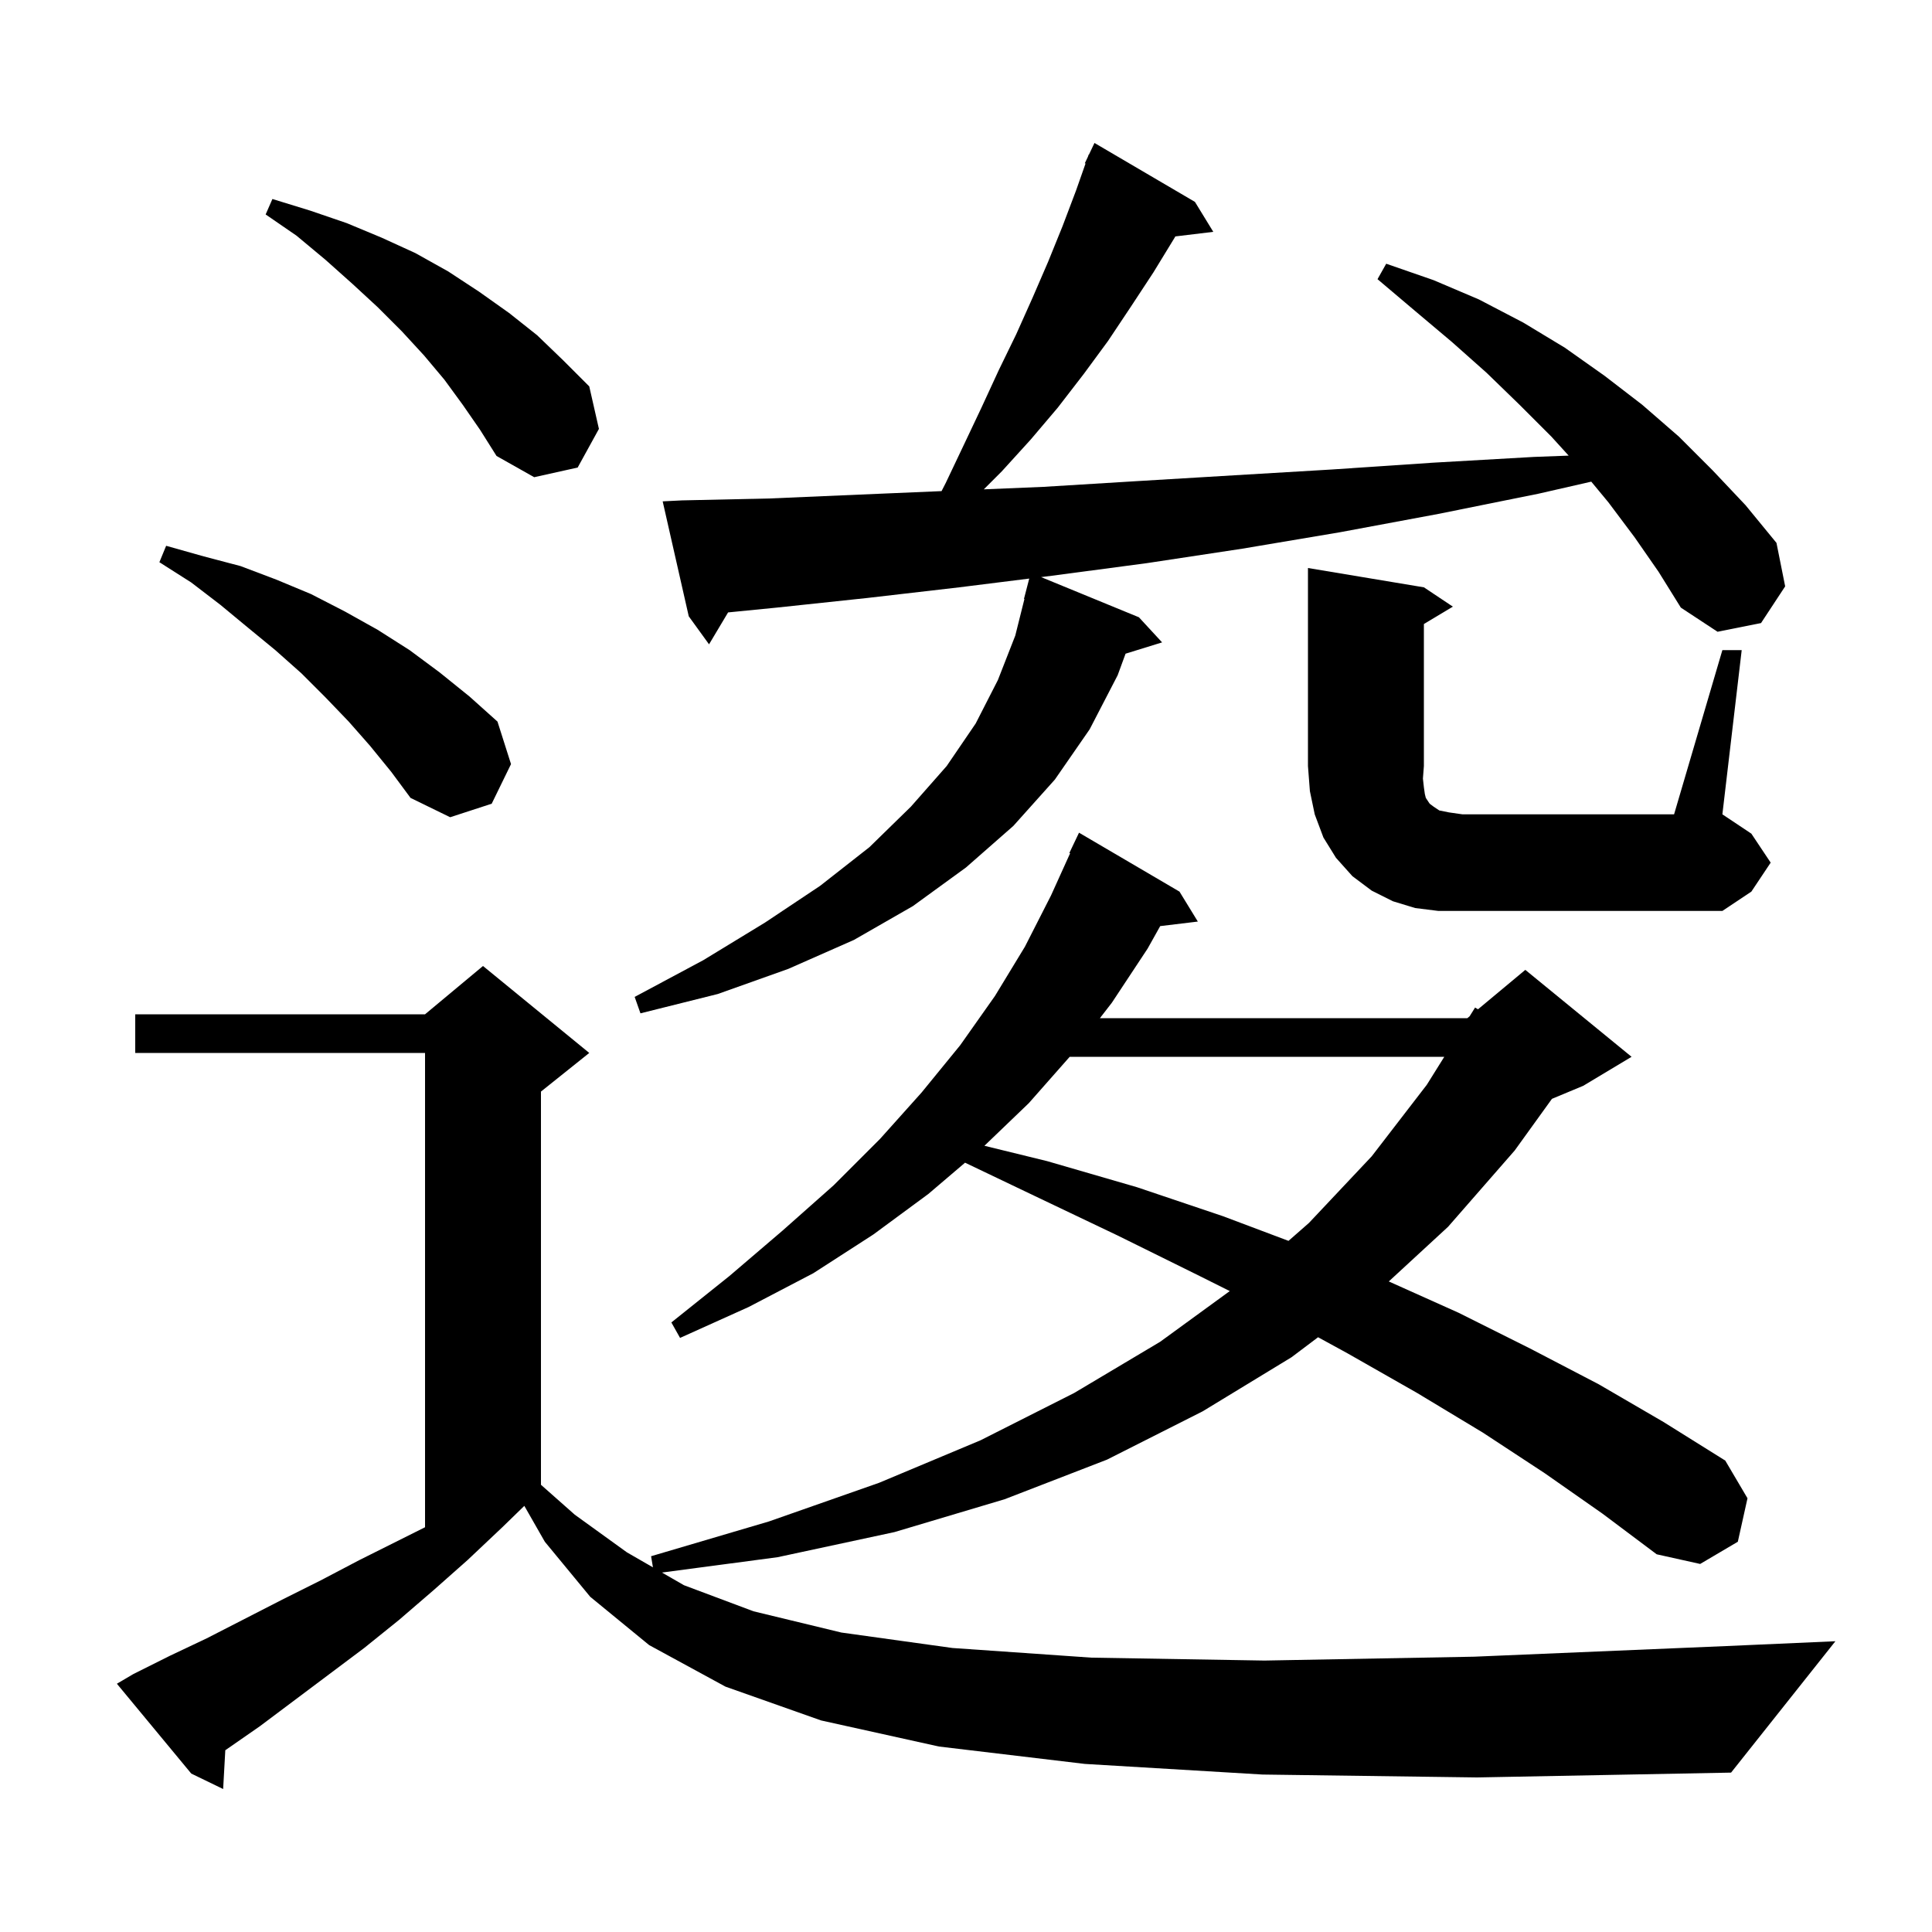 <svg xmlns="http://www.w3.org/2000/svg" xmlns:xlink="http://www.w3.org/1999/xlink" version="1.1" baseProfile="full" viewBox="0 0 200 200" width="200" height="200">
<g fill="black">
<path d="M 130.7 183.7 L 112.3 182.6 L 97.2 180.8 L 85.0 178.1 L 75.1 174.6 L 67.2 170.3 L 61.1 165.3 L 56.4 159.6 L 54.278 155.887 L 52.0 158.1 L 48.4 161.5 L 44.9 164.6 L 41.3 167.7 L 37.7 170.6 L 26.9 178.7 L 23.323 181.184 L 23.1 185.2 L 19.8 183.6 L 12.1 174.3 L 13.8 173.3 L 17.6 171.4 L 21.4 169.6 L 29.2 165.6 L 33.2 163.6 L 37.2 161.5 L 44.0 158.1 L 44.0 109.0 L 14.0 109.0 L 14.0 105.0 L 44.0 105.0 L 50.0 100.0 L 61.0 109.0 L 56.0 113.0 L 56.0 153.704 L 59.5 156.8 L 64.9 160.7 L 67.592 162.251 L 67.4 161.1 L 79.6 157.5 L 91.0 153.5 L 101.5 149.1 L 111.2 144.2 L 120.1 138.9 L 127.305 133.652 L 124.0 132.0 L 115.7 127.9 L 107.1 123.8 L 99.902 120.361 L 96.1 123.6 L 90.4 127.8 L 84.2 131.8 L 77.5 135.3 L 70.4 138.5 L 69.5 136.9 L 75.5 132.1 L 81.0 127.4 L 86.3 122.7 L 91.1 117.9 L 95.4 113.1 L 99.4 108.2 L 103.0 103.1 L 106.1 98.0 L 108.8 92.7 L 110.78 88.328 L 110.7 88.3 L 111.7 86.2 L 122.1 92.3 L 124.0 95.4 L 120.103 95.87 L 118.8 98.2 L 115.1 103.8 L 113.862 105.4 L 151.9 105.4 L 152.135 105.204 L 152.7 104.3 L 153.002 104.482 L 157.9 100.4 L 168.9 109.4 L 163.9 112.4 L 160.656 113.752 L 156.8 119.1 L 149.9 127.0 L 143.767 132.655 L 151.0 135.9 L 158.4 139.6 L 165.5 143.3 L 172.2 147.2 L 178.6 151.2 L 180.9 155.1 L 179.9 159.6 L 176.0 161.9 L 171.5 160.9 L 165.9 156.7 L 159.9 152.5 L 153.5 148.3 L 146.7 144.2 L 139.5 140.1 L 136.447 138.431 L 133.7 140.5 L 124.5 146.1 L 114.6 151.1 L 104.0 155.2 L 92.6 158.6 L 80.5 161.2 L 68.527 162.79 L 70.8 164.1 L 78.0 166.8 L 87.1 169.0 L 98.6 170.6 L 113.0 171.6 L 130.9 171.9 L 152.6 171.5 L 178.7 170.4 L 190.0 169.9 L 179.2 183.5 L 152.9 184.0 Z M 110.735 109.4 L 106.5 114.2 L 101.907 118.61 L 108.4 120.2 L 117.7 122.9 L 126.6 125.9 L 133.385 128.454 L 135.5 126.6 L 142.0 119.7 L 147.7 112.3 L 149.512 109.4 Z M 169.2 55.6 L 166.5 52.0 L 164.727 49.86 L 159.3 51.1 L 148.9 53.2 L 138.7 55.1 L 128.6 56.8 L 118.7 58.3 L 108.9 59.6 L 107.773 59.741 L 117.9 63.9 L 120.3 66.5 L 116.518 67.669 L 115.7 69.9 L 112.8 75.5 L 109.2 80.7 L 104.9 85.5 L 100.0 89.8 L 94.5 93.8 L 88.4 97.3 L 81.6 100.3 L 74.3 102.9 L 66.3 104.9 L 65.7 103.2 L 72.8 99.4 L 79.2 95.5 L 84.9 91.7 L 90.0 87.7 L 94.3 83.5 L 98.0 79.3 L 101.0 74.9 L 103.3 70.4 L 105.1 65.8 L 106.048 62.008 L 106.0 62.0 L 106.546 59.894 L 99.3 60.8 L 89.8 61.9 L 80.4 62.9 L 75.371 63.397 L 73.4 66.7 L 71.3 63.8 L 68.6 51.9 L 70.6 51.8 L 79.7 51.6 L 89.0 51.2 L 97.469 50.84 L 97.9 50.0 L 99.8 46.0 L 101.6 42.2 L 103.4 38.3 L 105.2 34.6 L 106.9 30.8 L 108.5 27.1 L 110.0 23.4 L 111.4 19.7 L 112.375 16.926 L 112.3 16.9 L 112.62 16.229 L 112.7 16.0 L 112.724 16.01 L 113.3 14.8 L 123.7 20.9 L 125.6 24.0 L 121.671 24.474 L 121.6 24.6 L 119.4 28.2 L 117.1 31.7 L 114.7 35.3 L 112.2 38.7 L 109.5 42.2 L 106.7 45.5 L 103.7 48.8 L 101.843 50.657 L 108.0 50.4 L 117.8 49.8 L 127.8 49.2 L 137.9 48.6 L 148.3 47.9 L 158.8 47.3 L 162.387 47.166 L 160.6 45.2 L 157.3 41.9 L 153.9 38.6 L 150.3 35.4 L 146.5 32.2 L 142.6 28.9 L 143.5 27.3 L 148.4 29.0 L 153.1 31.0 L 157.7 33.4 L 162.0 36.0 L 166.1 38.9 L 170.0 41.9 L 173.8 45.2 L 177.3 48.7 L 180.7 52.3 L 183.9 56.2 L 184.8 60.7 L 182.3 64.5 L 177.8 65.4 L 174.0 62.9 L 171.7 59.2 Z M 178.3 67.3 L 180.3 67.3 L 178.3 84.3 L 181.3 86.3 L 183.3 89.3 L 181.3 92.3 L 178.3 94.3 L 148.9 94.3 L 146.5 94.0 L 144.2 93.3 L 142.0 92.2 L 140.0 90.7 L 138.3 88.8 L 137.0 86.7 L 136.1 84.3 L 135.6 81.9 L 135.4 79.3 L 135.4 58.8 L 147.4 60.8 L 150.4 62.8 L 147.4 64.6 L 147.4 79.3 L 147.3 80.6 L 147.4 81.5 L 147.5 82.2 L 147.6 82.6 L 148.0 83.2 L 148.4 83.5 L 149.0 83.9 L 150.0 84.1 L 151.4 84.3 L 173.3 84.3 Z M 38.3 77.2 L 36.1 74.7 L 33.7 72.2 L 31.2 69.7 L 28.5 67.3 L 25.7 65.0 L 22.8 62.6 L 19.8 60.3 L 16.5 58.2 L 17.2 56.5 L 21.1 57.6 L 24.9 58.6 L 28.6 60.0 L 32.2 61.5 L 35.7 63.3 L 39.1 65.2 L 42.4 67.3 L 45.5 69.6 L 48.6 72.1 L 51.5 74.7 L 52.9 79.1 L 50.9 83.2 L 46.6 84.6 L 42.5 82.6 L 40.5 79.9 Z M 47.9 41.9 L 46.0 39.3 L 43.9 36.8 L 41.6 34.3 L 39.1 31.8 L 36.5 29.4 L 33.7 26.9 L 30.7 24.4 L 27.5 22.2 L 28.2 20.6 L 32.1 21.8 L 35.9 23.1 L 39.5 24.6 L 43.0 26.2 L 46.4 28.1 L 49.6 30.2 L 52.7 32.4 L 55.6 34.7 L 58.3 37.3 L 61.0 40.0 L 62.0 44.4 L 59.8 48.4 L 55.3 49.4 L 51.4 47.2 L 49.7 44.5 Z " />
</g>
</svg>
